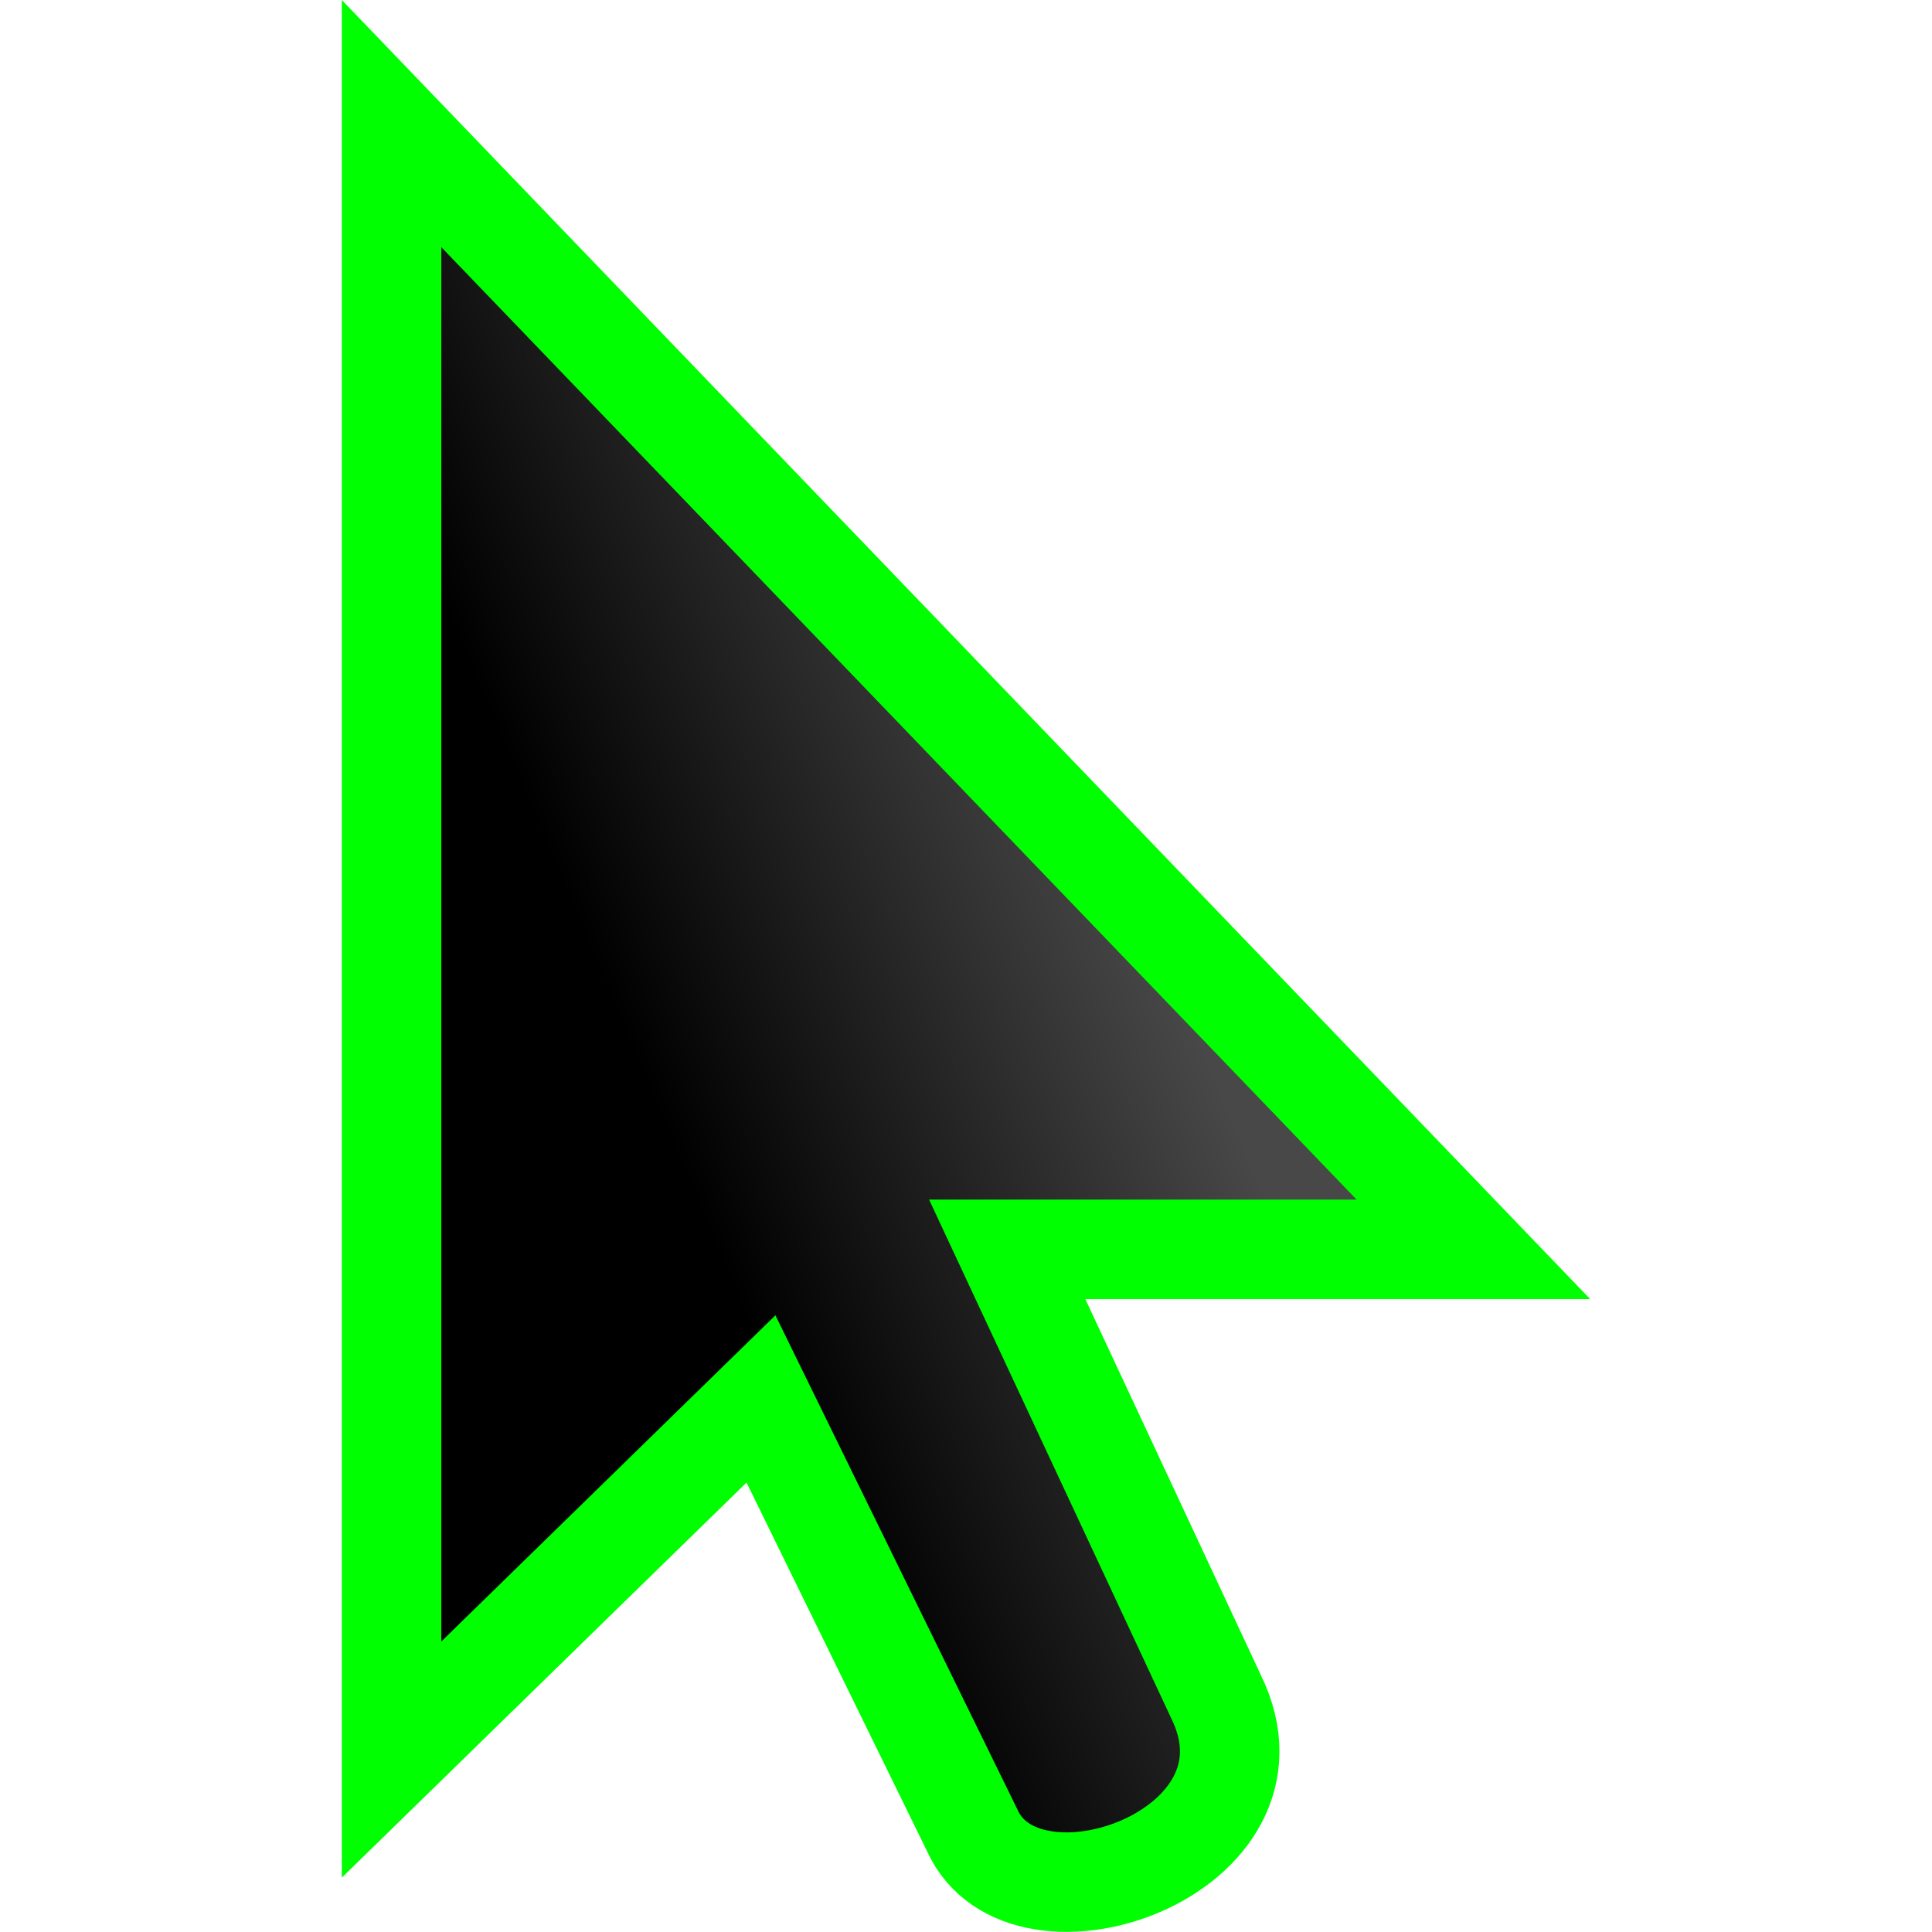 <svg width="24" height="24" version="1.1" viewBox="0 0 24 24" xmlns="http://www.w3.org/2000/svg"><linearGradient id="a" x1="29.09" x2="33.971" y1="11.773" y2="9.709" gradientTransform="matrix(1.236 0 0 1.236 -28.025 -1.33)" gradientUnits="userSpaceOnUse"><stop offset="0"/><stop stop-color="#484848" offset="1"/></linearGradient><path d="m4.864 1.535v20.323l4.589-4.48 2.622 5.354c.642 1.448 3.982.284 3.032-1.653l-2.595-5.559h5.791z" fill="url(#a)" stroke="#00ff00" stroke-miterlimit="10" style="fill:url(#a);stroke-width:1.236"/></svg>
